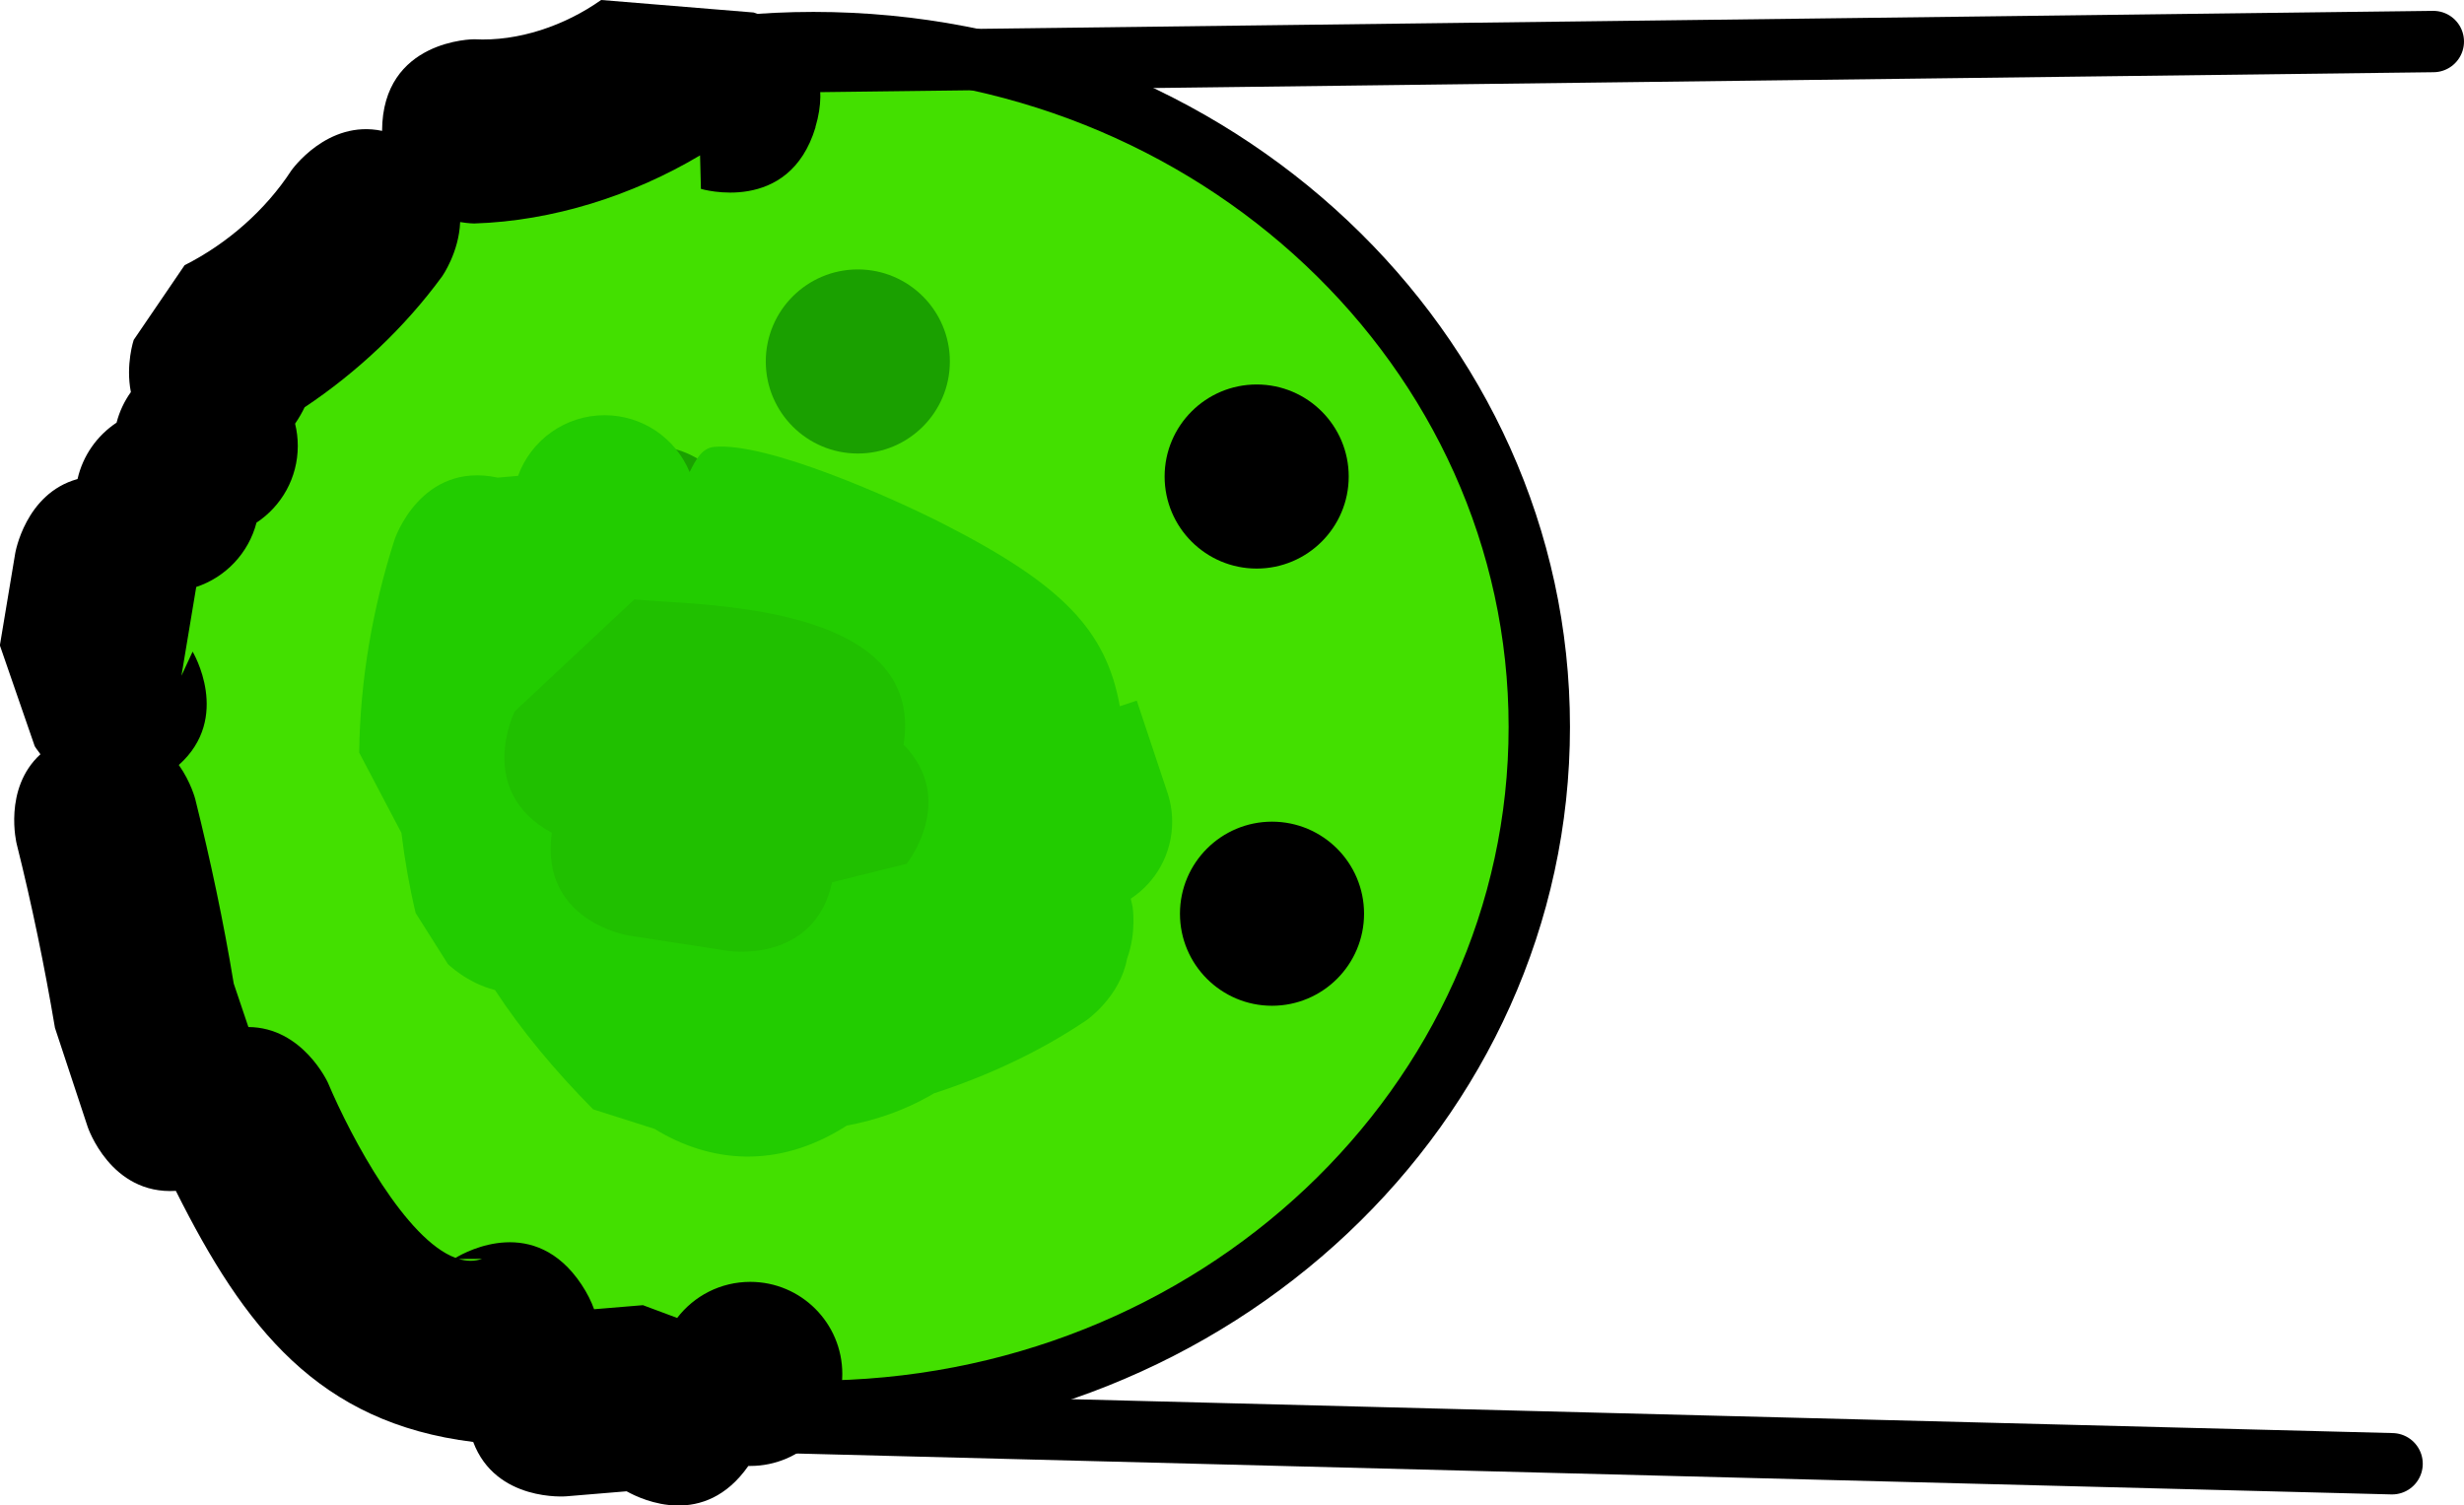 <svg version="1.1" xmlns="http://www.w3.org/2000/svg" xmlns:xlink="http://www.w3.org/1999/xlink" width="40.156" height="24.535" viewBox="0,0,40.156,24.535"><g transform="translate(-226.743,-168.153)"><g data-paper-data="{&quot;isPaintingLayer&quot;:true}" fill-rule="nonzero" stroke-linejoin="miter" stroke-miterlimit="10" stroke-dasharray="" stroke-dashoffset="0" style="mix-blend-mode: normal"><path d="M251.829,180c0,6.16 -5.296,11.153 -11.829,11.153c-6.533,0 -11.829,-4.993 -11.829,-11.153c0,-6.16 5.296,-11.153 11.829,-11.153c6.533,0 11.829,4.993 11.829,11.153z" fill="#43e000" stroke="#000000" stroke-width="1" stroke-linecap="butt"/><path d="M239.19,169.166l27.209,-0.336" fill="none" stroke="#000000" stroke-width="1" stroke-linecap="round"/><path d="M239.526,191.336l26.201,0.672" fill="none" stroke="#000000" stroke-width="1" stroke-linecap="round"/><path d="M240.034,170.225c-0.431,1.437 -1.868,1.006 -1.868,1.006l-0.014,-0.546c-1.101,0.656 -2.4,1.07 -3.68,1.11c0,0 -0.092,0 -0.23,-0.023c-0.019,0.494 -0.292,0.883 -0.292,0.883c-0.608,0.831 -1.381,1.561 -2.243,2.136c-0.035,0.073 -0.086,0.167 -0.155,0.267c0.029,0.116 0.044,0.237 0.044,0.362c0,0.523 -0.267,0.983 -0.673,1.251c-0.128,0.494 -0.501,0.889 -0.982,1.048c-0.08,0.482 -0.161,0.965 -0.241,1.447l0.182,-0.393c0,0 0.644,1.073 -0.225,1.847c0.2,0.283 0.269,0.56 0.269,0.56c0.247,0.992 0.46,1.994 0.626,3.002l0.239,0.709c0.886,0.005 1.296,0.907 1.296,0.907c0.387,0.917 1.275,2.559 2.08,2.855c0.189,-0.113 1.293,-0.705 2.052,0.433c0.093,0.14 0.16,0.275 0.206,0.404c0.265,-0.022 0.531,-0.044 0.796,-0.066l0.558,0.208c0.274,-0.358 0.706,-0.588 1.191,-0.588c0.828,0 1.5,0.672 1.5,1.5c0,0.828 -0.672,1.5 -1.5,1.5c-0.01,0 -0.021,-0 -0.031,-0c-0.716,1.021 -1.719,0.561 -1.984,0.413c-0.328,0.027 -0.657,0.055 -0.985,0.082c0,0 -1.147,0.096 -1.515,-0.886c-2.529,-0.312 -3.732,-1.867 -4.846,-4.092c-1.067,0.067 -1.437,-1.043 -1.437,-1.043l-0.533,-1.613c-0.17,-1.006 -0.376,-2.008 -0.624,-2.998c0,0 -0.225,-0.9 0.387,-1.462c-0.061,-0.078 -0.093,-0.131 -0.093,-0.131l-0.568,-1.643c0.083,-0.5 0.167,-1 0.25,-1.5c0,0 0.163,-0.976 1.016,-1.211c0.086,-0.382 0.319,-0.709 0.636,-0.919c0.047,-0.182 0.127,-0.35 0.233,-0.498c-0.088,-0.448 0.046,-0.85 0.046,-0.85l0.83,-1.218c0.692,-0.349 1.316,-0.894 1.739,-1.543c0,0 0.585,-0.835 1.479,-0.646c0.004,-1.493 1.5,-1.493 1.5,-1.493c0.721,0.04 1.48,-0.223 2.07,-0.64l2.486,0.204c0,0 1.437,0.431 1.006,1.868zM234.22,188.671c0.129,0.038 0.256,0.041 0.378,-0.002z" fill="#000000" stroke="none" stroke-width="0.5" stroke-linecap="butt"/><path d="M245.723,175.919c0,-0.828 0.672,-1.5 1.5,-1.5c0.828,0 1.5,0.672 1.5,1.5c0,0.828 -0.672,1.5 -1.5,1.5c-0.828,0 -1.5,-0.672 -1.5,-1.5z" fill="#000000" stroke="none" stroke-width="0.5" stroke-linecap="butt"/><path d="M245.973,183.044c0,-0.828 0.672,-1.5 1.5,-1.5c0.828,0 1.5,0.672 1.5,1.5c0,0.828 -0.672,1.5 -1.5,1.5c-0.828,0 -1.5,-0.672 -1.5,-1.5z" fill="#000000" stroke="none" stroke-width="0.5" stroke-linecap="butt"/><path d="M239.223,174.044c0,-0.828 0.672,-1.5 1.5,-1.5c0.828,0 1.5,0.672 1.5,1.5c0,0.828 -0.672,1.5 -1.5,1.5c-0.828,0 -1.5,-0.672 -1.5,-1.5z" fill="#1aa000" stroke="none" stroke-width="0.5" stroke-linecap="butt"/><path d="M235.848,176.919c0,-0.828 0.672,-1.5 1.5,-1.5c0.828,0 1.5,0.672 1.5,1.5c0,0.828 -0.672,1.5 -1.5,1.5c-0.828,0 -1.5,-0.672 -1.5,-1.5z" fill="#1aa000" stroke="none" stroke-width="0.5" stroke-linecap="butt"/><path d="M234.037,183.855l-0.52,-0.822c-0.102,-0.429 -0.179,-0.866 -0.232,-1.306l-0.688,-1.308c0.013,-1.174 0.218,-2.357 0.577,-3.474c0,0 0.426,-1.278 1.682,-1.008l0.33,-0.029c0.209,-0.577 0.762,-0.988 1.41,-0.988c0.625,0 1.161,0.382 1.386,0.926c0.1,-0.201 0.201,-0.391 0.398,-0.41c0.857,-0.083 2.916,0.834 3.761,1.267c1.929,0.988 2.631,1.73 2.852,2.96l0.276,-0.092l0.489,1.467c0.057,0.159 0.088,0.329 0.088,0.508c0,0.524 -0.268,0.985 -0.675,1.253c0.011,0.042 0.02,0.084 0.029,0.126c0,0 0.07,0.423 -0.09,0.854c-0.111,0.616 -0.655,0.997 -0.655,0.997c-0.76,0.514 -1.609,0.908 -2.489,1.195c-0.019,0.011 -0.038,0.022 -0.057,0.033c-0.422,0.242 -0.885,0.404 -1.366,0.493c-0.006,0.004 -0.011,0.007 -0.017,0.011c-1.114,0.707 -2.216,0.595 -3.115,0.043l-1.002,-0.319c-0.626,-0.633 -1.165,-1.282 -1.599,-1.944c-0.46,-0.115 -0.776,-0.431 -0.776,-0.431z" fill="#22cc00" stroke="none" stroke-width="0.5" stroke-linecap="butt"/><path d="M238.62,183.651l-1.625,-0.25c0,0 -1.459,-0.225 -1.26,-1.676c-1.252,-0.681 -0.604,-1.978 -0.604,-1.978l1.949,-1.825c0.981,0.1 4.755,0.028 4.389,2.366c0.881,0.904 0.05,1.942 0.05,1.942l-1.214,0.301c-0.295,1.333 -1.685,1.119 -1.685,1.119z" fill="#20c000" stroke="none" stroke-width="0.5" stroke-linecap="butt"/></g></g></svg>